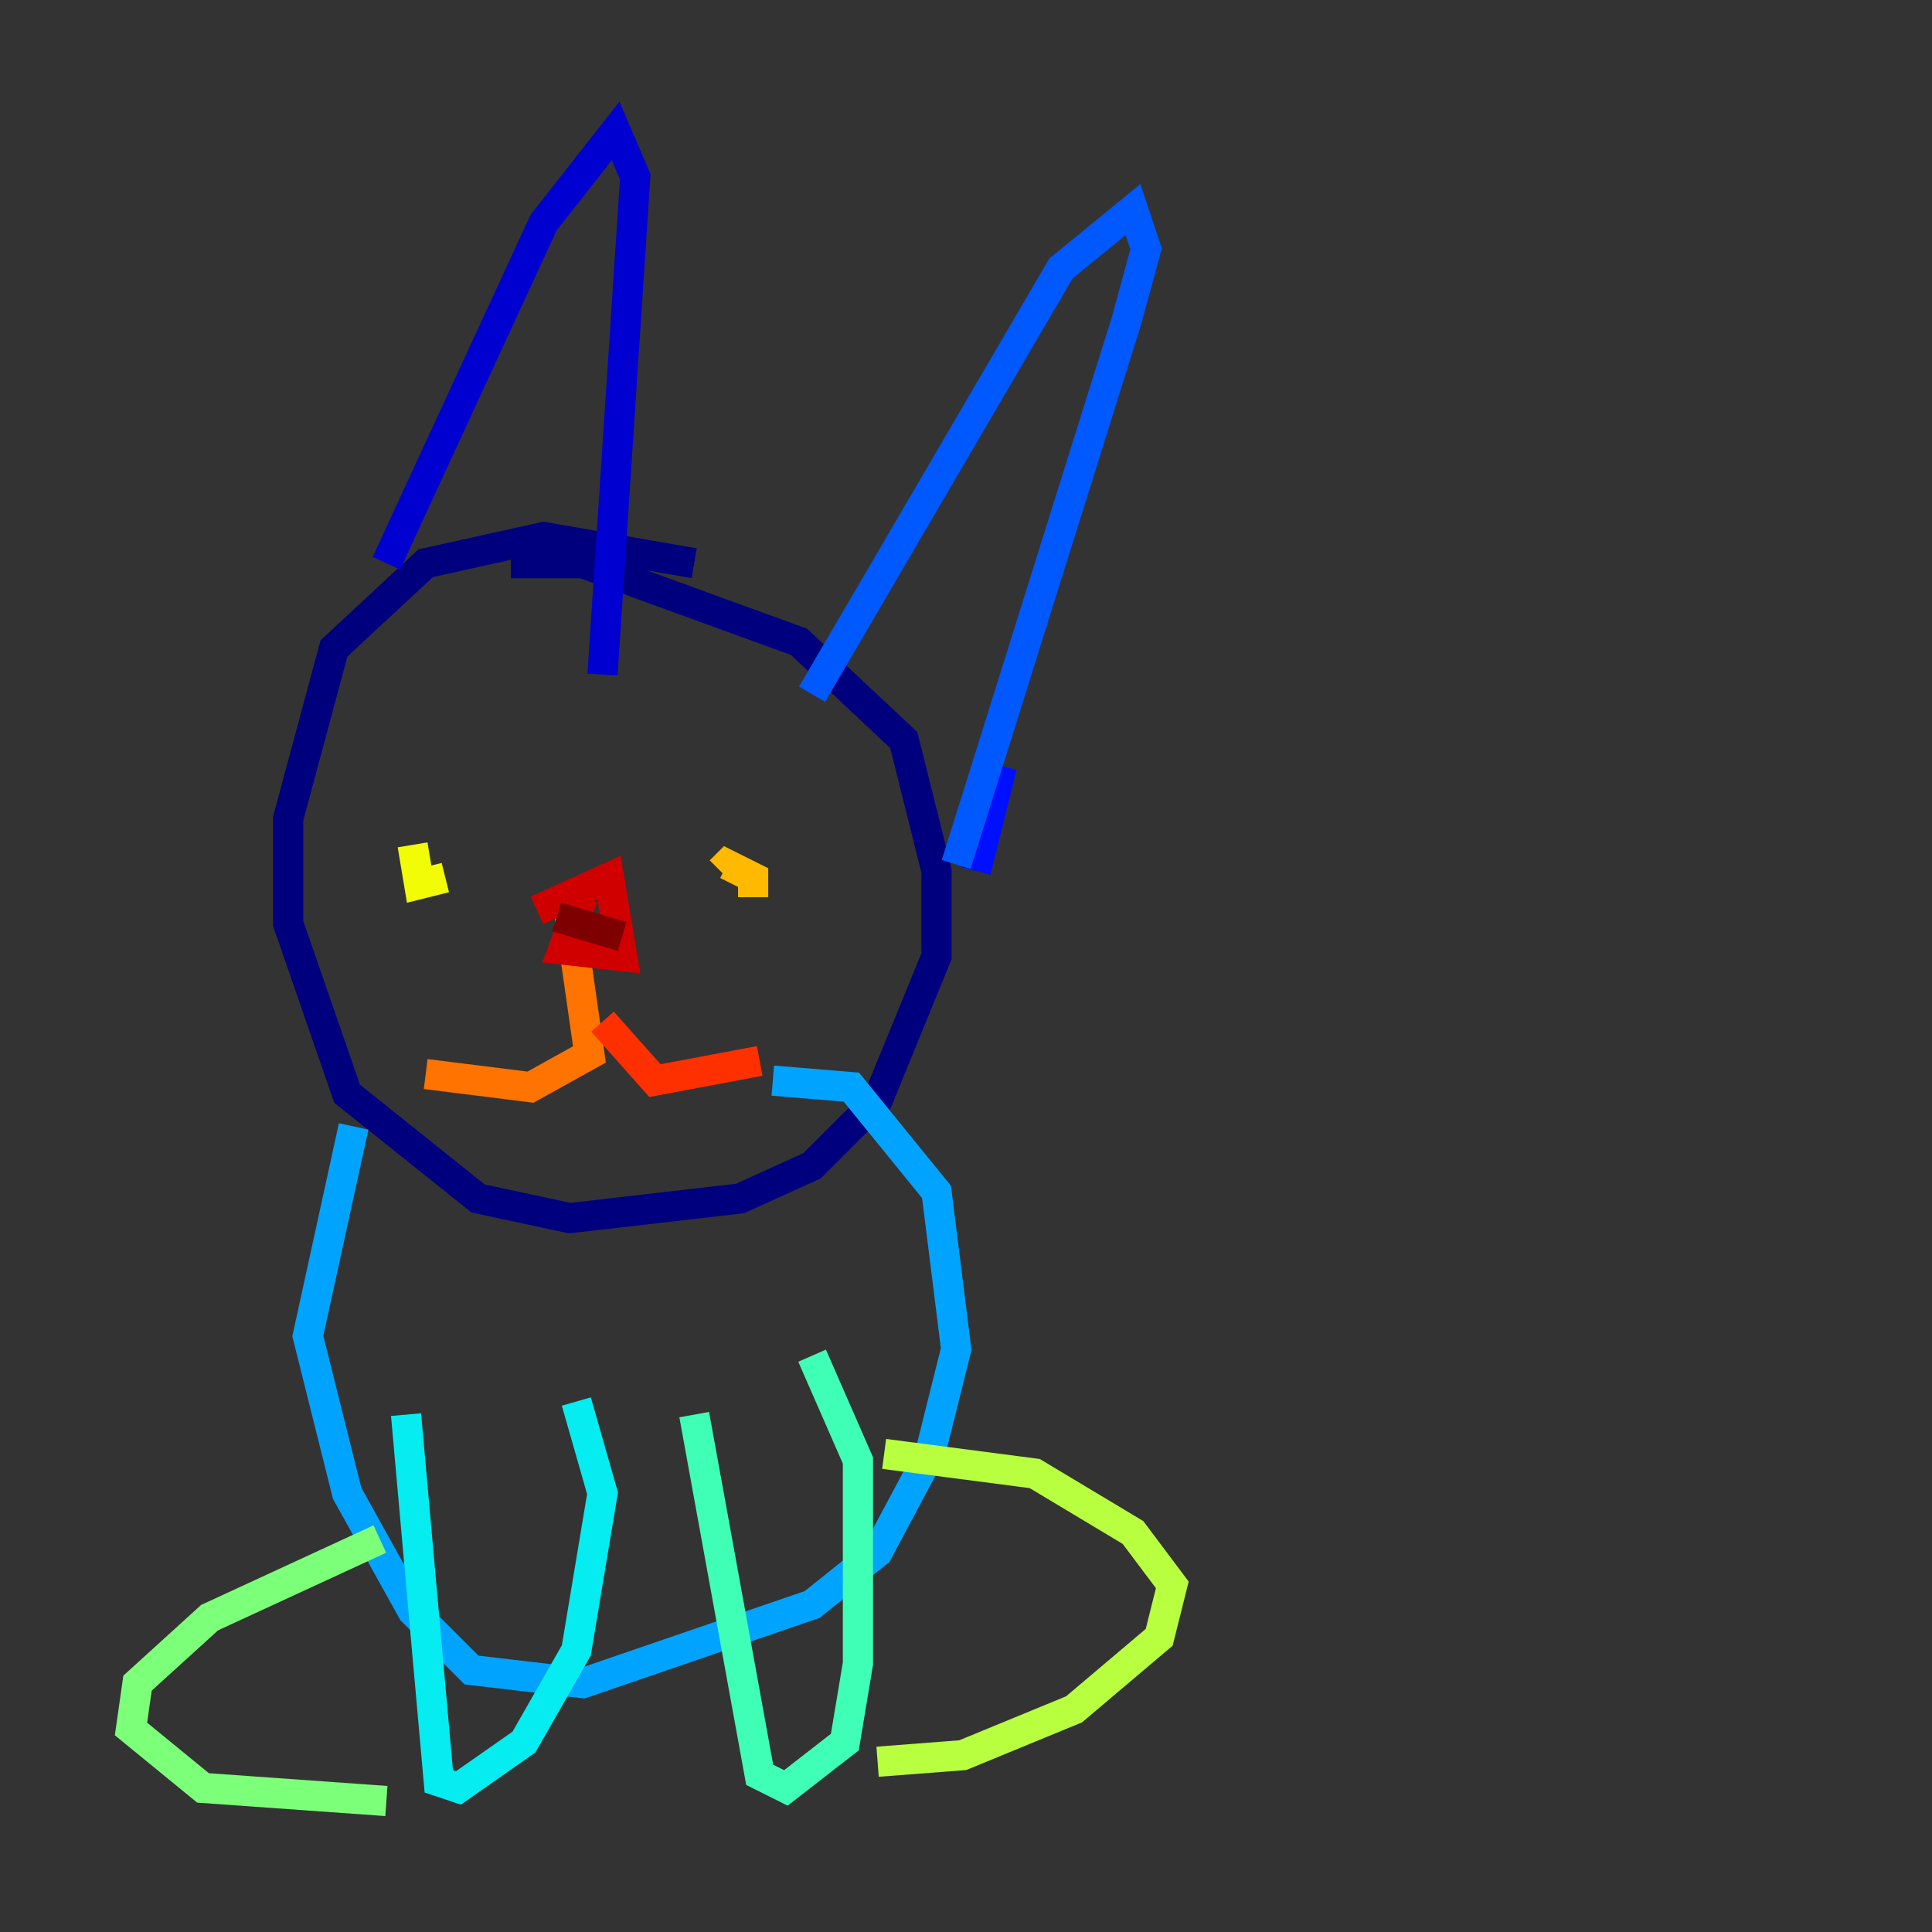<?xml version="1.0" encoding="utf-8" ?>
<svg baseProfile="tiny" height="128" version="1.2" viewBox="0,0,128,128" width="128" xmlns="http://www.w3.org/2000/svg" xmlns:ev="http://www.w3.org/2001/xml-events" xmlns:xlink="http://www.w3.org/1999/xlink"><rect x="0" y="0" width="128" height="128" fill="#333333" stroke="none"/><defs /><polyline fill="none" points="45.993,37.315 36.014,35.58 28.203,37.315 22.129,42.956 19.091,54.237 19.091,61.18 22.997,72.461 31.675,79.403 37.749,80.705 49.031,79.403 53.803,77.234 58.142,72.895 62.047,63.349 62.047,57.709 59.878,49.031 52.936,42.522 38.617,37.315 33.844,37.315" stroke="#00007f" stroke-width="2" /><polyline fill="none" points="25.6,37.315 36.014,14.752 40.786,8.678 42.088,11.715 39.919,44.691" stroke="#0000d1" stroke-width="2" /><polyline fill="none" points="66.386,50.766 64.651,57.709" stroke="#0010ff" stroke-width="2" /><polyline fill="none" points="53.803,45.993 70.291,17.79 75.064,13.885 75.932,16.488 74.63,21.261 63.349,57.275" stroke="#0058ff" stroke-width="2" /><polyline fill="none" points="23.43,74.63 20.393,88.515 22.997,98.929 27.336,106.739 31.241,110.644 38.617,111.512 53.803,106.305 58.142,102.834 61.614,96.325 63.349,89.383 62.047,78.969 56.407,72.027 51.2,71.593" stroke="#00a4ff" stroke-width="2" /><polyline fill="none" points="26.902,93.722 29.071,118.02 30.373,118.454 34.712,115.417 38.183,109.342 39.919,98.929 38.183,92.854" stroke="#05ecf1" stroke-width="2" /><polyline fill="none" points="45.993,93.722 50.332,117.586 52.068,118.454 55.973,115.417 56.841,110.21 56.841,96.759 53.803,89.817" stroke="#3fffb7" stroke-width="2" /><polyline fill="none" points="25.166,101.966 13.885,107.173 9.112,111.512 8.678,114.549 13.451,118.454 25.6,119.322" stroke="#7cff79" stroke-width="2" /><polyline fill="none" points="58.576,96.325 68.556,97.627 75.064,101.532 77.668,105.003 76.8,108.475 71.159,113.248 63.783,116.285 58.142,116.719" stroke="#b7ff3f" stroke-width="2" /><polyline fill="none" points="27.336,55.973 27.77,58.576 29.505,58.142" stroke="#f1fc05" stroke-width="2" /><polyline fill="none" points="49.898,59.444 49.898,58.142 48.163,57.275 47.729,57.709" stroke="#ffb900" stroke-width="2" /><polyline fill="none" points="37.749,60.746 39.051,69.858 35.146,72.027 28.203,71.159" stroke="#ff7300" stroke-width="2" /><polyline fill="none" points="39.919,67.688 43.39,71.593 50.332,70.291" stroke="#ff3000" stroke-width="2" /><polyline fill="none" points="35.58,60.312 40.352,58.142 41.22,63.349 37.315,62.915 38.617,59.444" stroke="#d10000" stroke-width="2" /><polyline fill="none" points="36.881,60.746 41.22,62.047" stroke="#7f0000" stroke-width="2" /></svg>